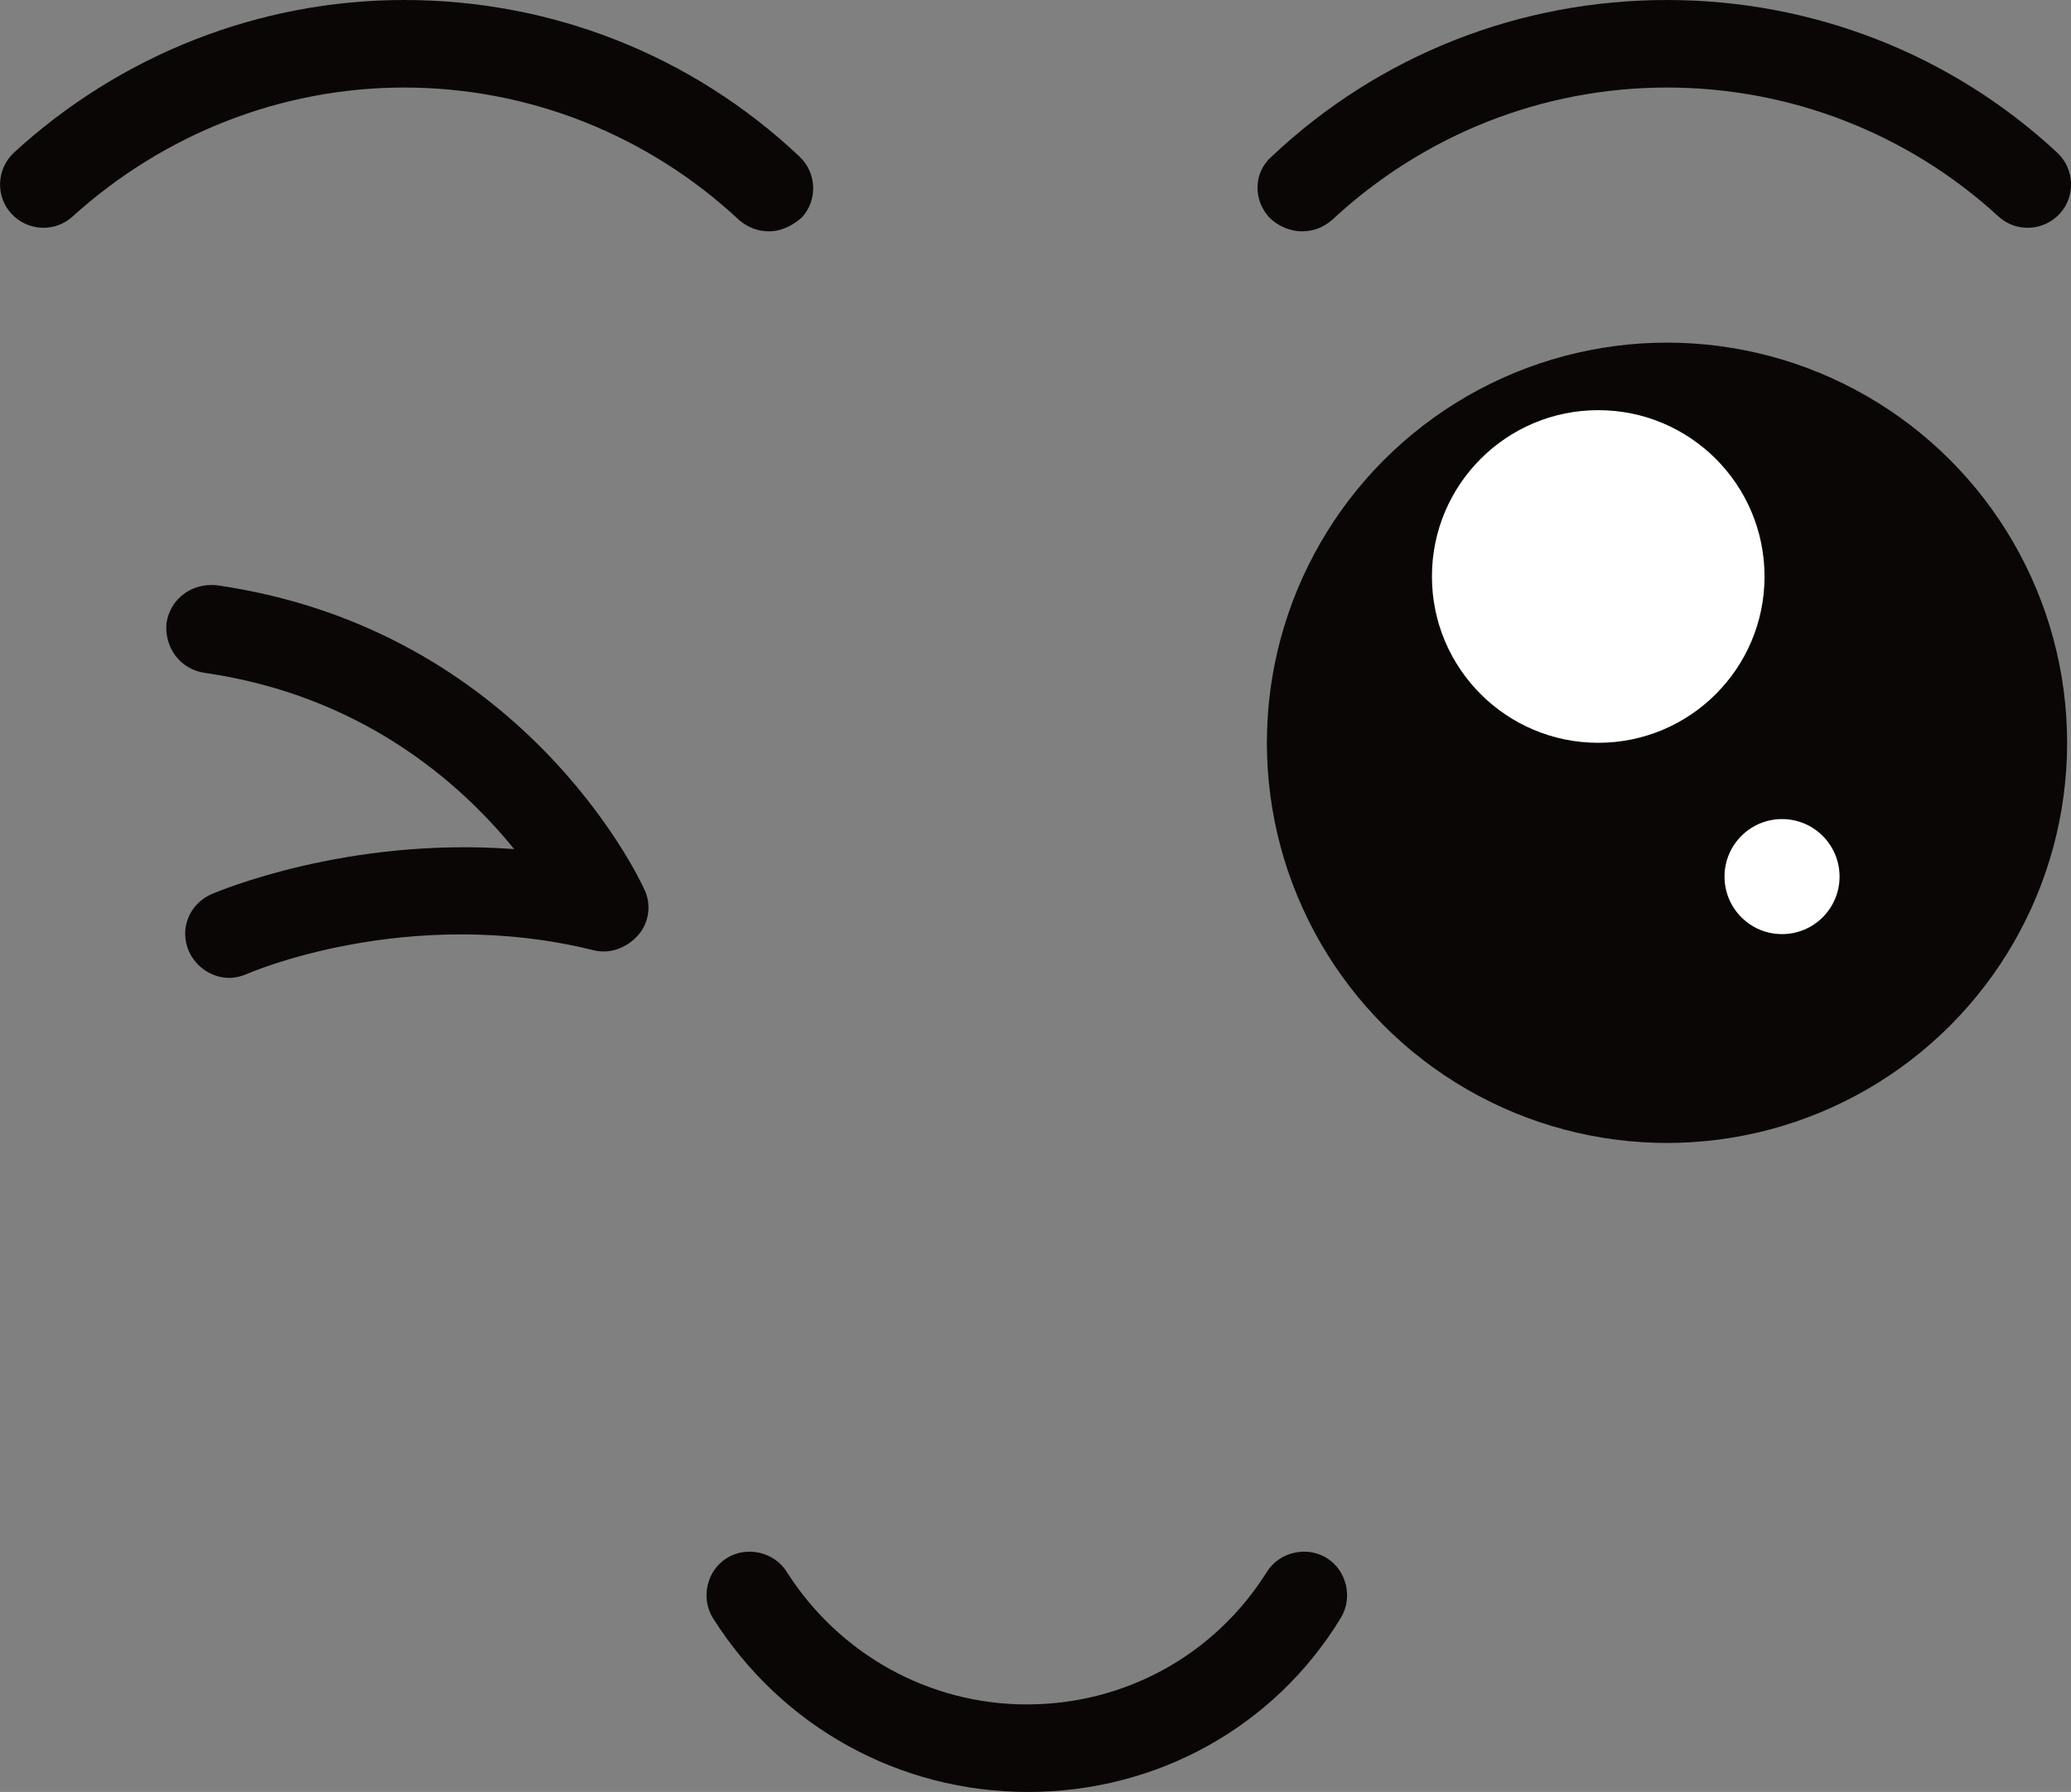 <?xml version="1.0" encoding="utf-8"?>
<!-- Generator: Adobe Illustrator 26.0.1, SVG Export Plug-In . SVG Version: 6.00 Build 0)  -->
<svg version="1.1" id="Layer_1" xmlns="http://www.w3.org/2000/svg" xmlns:xlink="http://www.w3.org/1999/xlink" x="0px" y="0px"
	 viewBox="0 0 165.63 143.3" style="enable-background:new 0 0 165.63 143.3;" xml:space="preserve">
<rect x="0" y="0" width="165.63" height="143.3" fill="#808080" stroke="none"/>
<style type="text/css">
	.st0{fill:#0A0606;}
	.st1{fill:#FFFFFF;}
</style>
<g>
	<path class="st0" d="M61.52,18.5c-0.9,0-1.7-0.3-2.4-0.9C51.82,10.8,42.32,7,32.32,7c-9.8,0-19.2,3.7-26.5,10.3
		c-1.4,1.3-3.6,1.2-4.9-0.2s-1.2-3.6,0.2-4.9C9.62,4.4,20.72,0,32.32,0c11.8,0,23,4.4,31.6,12.5c1.4,1.3,1.5,3.5,0.2,4.9
		C63.32,18.1,62.42,18.5,61.52,18.5z"/>
	<circle class="st0" cx="133.32" cy="59.4" r="32"/>
	<path class="st0" d="M104.12,18.5c-0.9,0-1.9-0.4-2.6-1.1c-1.3-1.4-1.3-3.6,0.2-4.9c8.6-8.1,19.8-12.5,31.6-12.5
		c11.6,0,22.7,4.3,31.2,12.2c1.4,1.3,1.5,3.5,0.2,4.9s-3.5,1.5-4.9,0.2c-7.2-6.6-16.6-10.3-26.5-10.3c-10,0-19.5,3.8-26.8,10.6
		C105.82,18.2,105.02,18.5,104.12,18.5z"/>
	<circle class="st1" cx="127.82" cy="46.1" r="13.3"/>
	<circle class="st1" cx="142.52" cy="70.1" r="4.6"/>
	<path class="st0" d="M82.22,143.3c-10.3,0-19.7-5.2-25.2-13.9c-1-1.6-0.5-3.8,1.1-4.8s3.8-0.5,4.8,1.1c4.2,6.6,11.4,10.6,19.2,10.6
		c7.8,0,15-3.9,19.2-10.6c1-1.6,3.2-2.1,4.8-1.1c1.6,1,2.1,3.2,1.1,4.8C101.92,138.1,92.52,143.3,82.22,143.3z"/>
	<path class="st0" d="M18.32,78.2c-1.3,0-2.6-0.8-3.2-2.1c-0.8-1.8,0-3.8,1.8-4.6c0.5-0.2,10.8-4.6,24.2-3.6
		c-4.3-5.3-12.2-12.3-24.8-14.1c-1.9-0.3-3.2-2-3-4c0.3-1.9,2-3.2,4-3c24.4,3.5,33.8,23.4,34.2,24.3c0.6,1.2,0.4,2.7-0.5,3.7
		s-2.2,1.5-3.5,1.2c-14.9-3.7-27.6,1.8-27.8,1.9C19.22,78.1,18.82,78.2,18.32,78.2z"/>
</g>
</svg>
